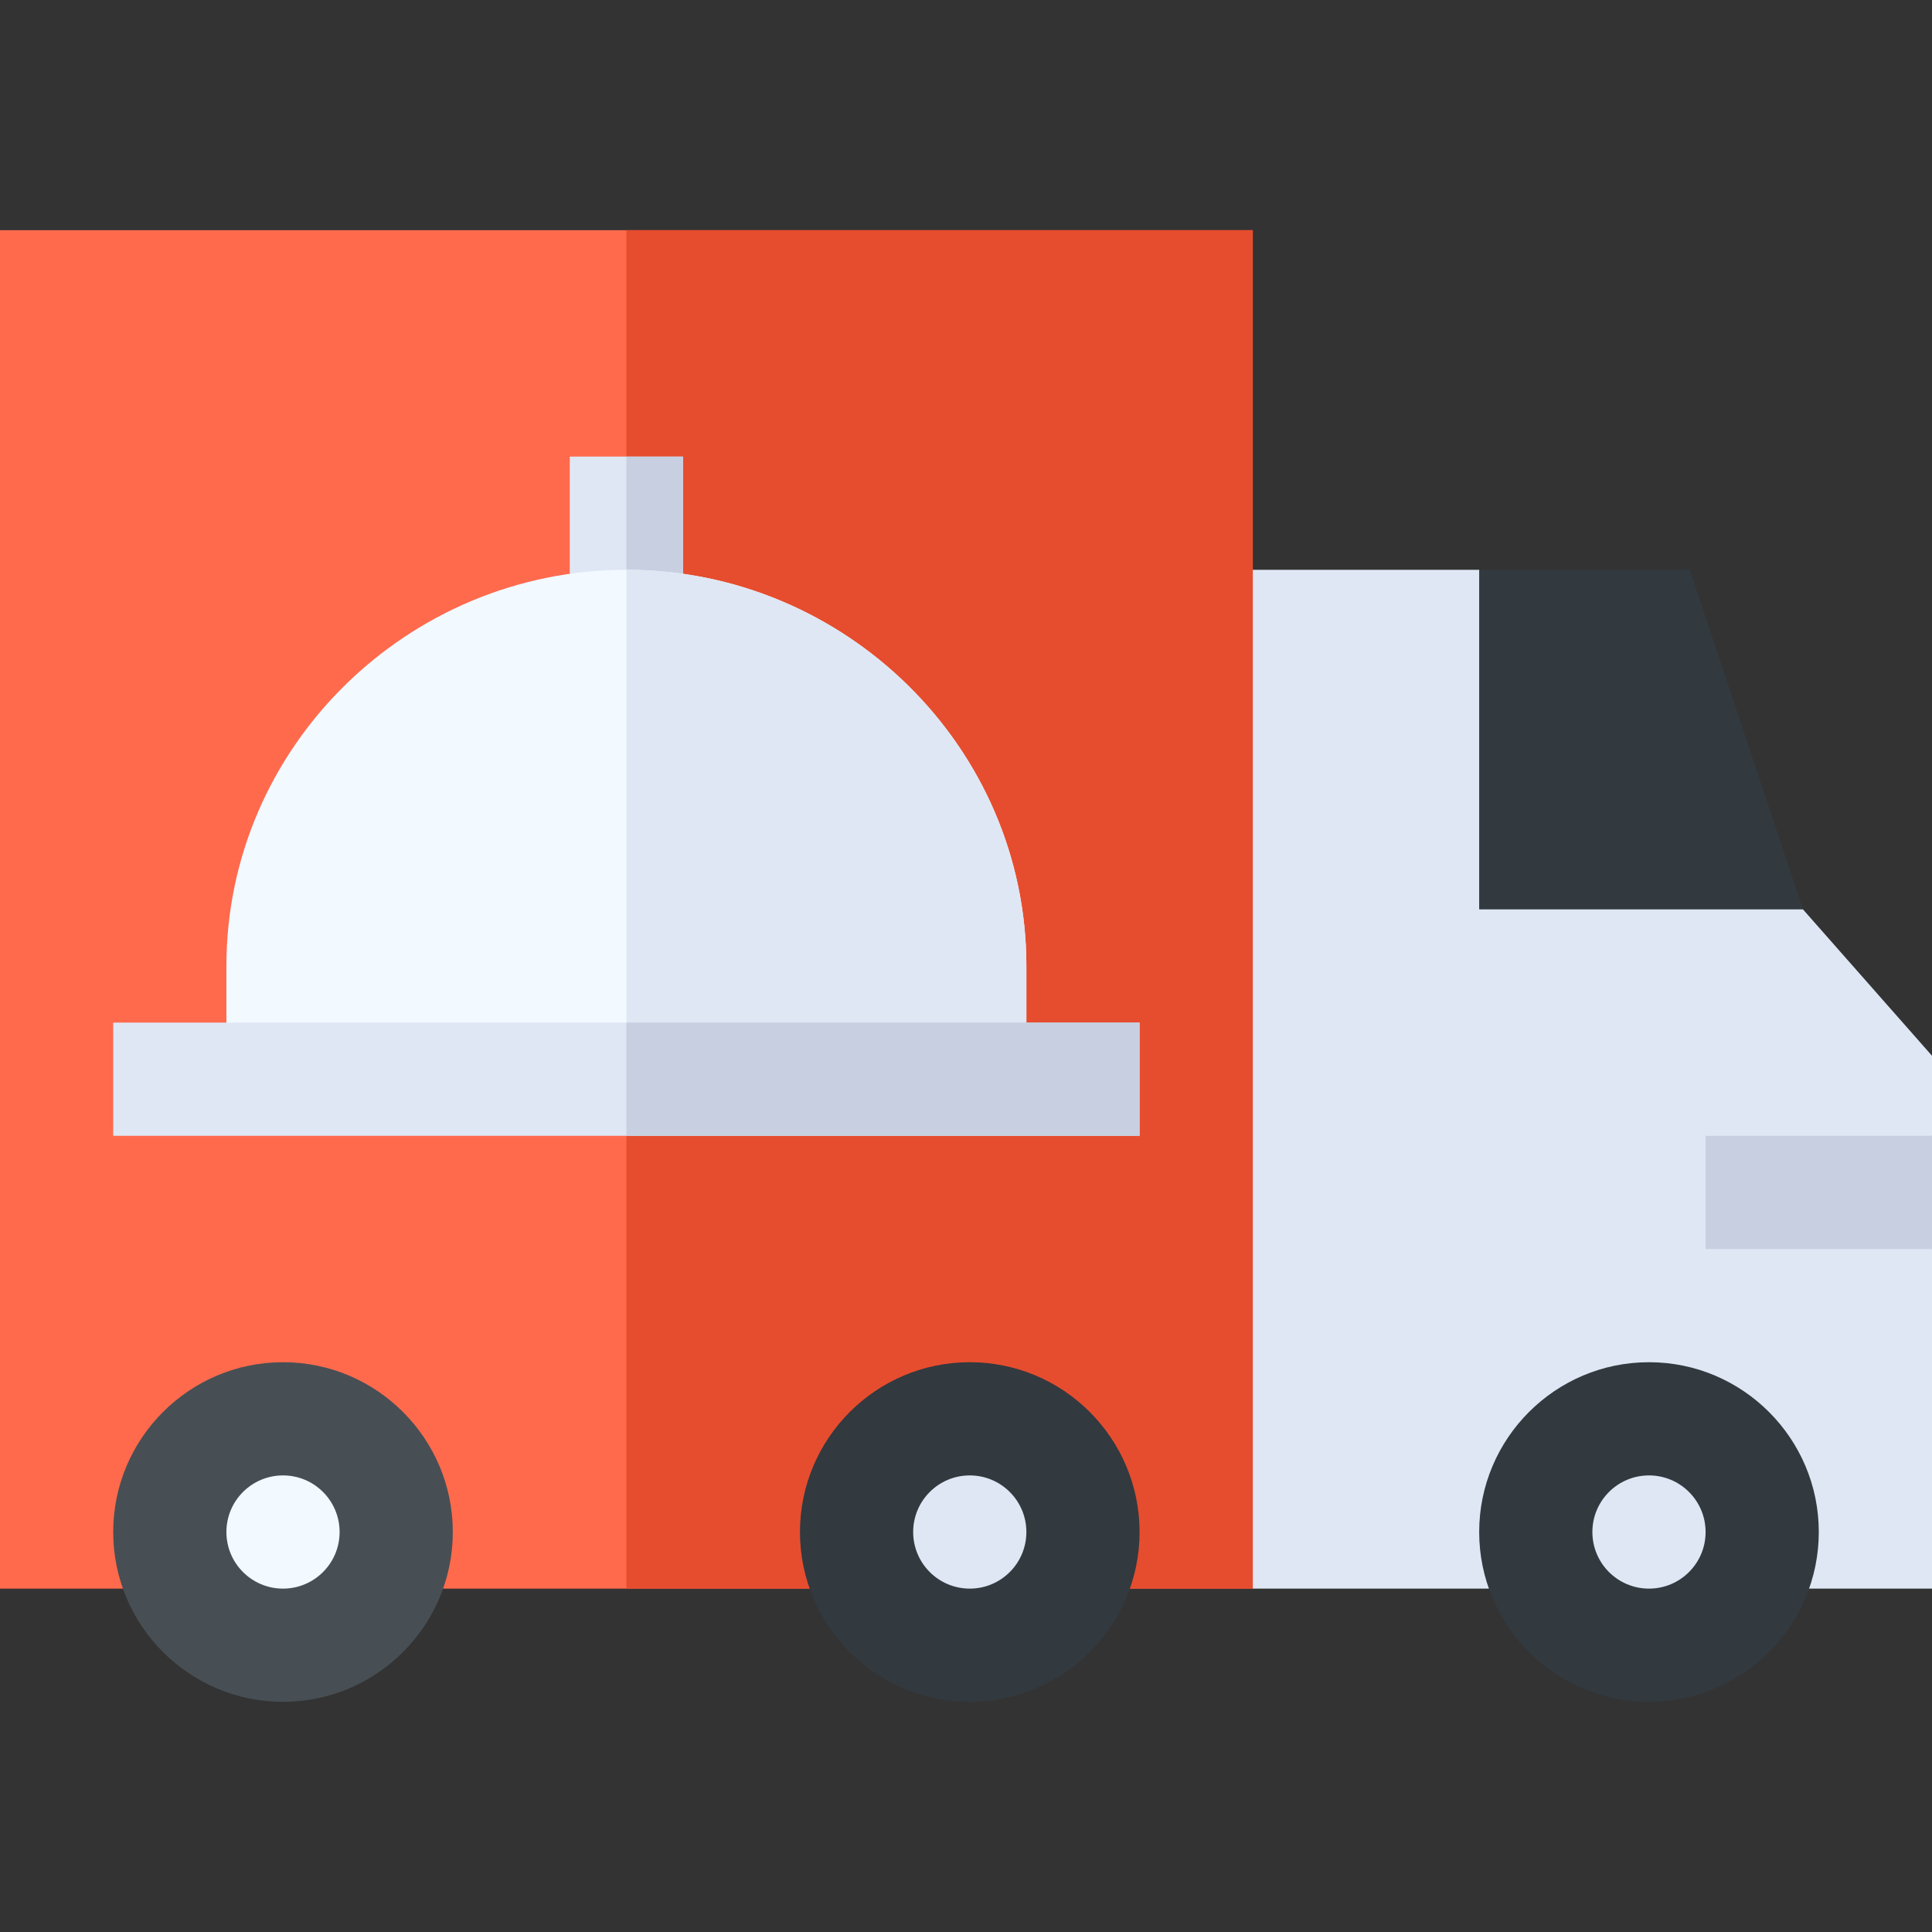 <svg id="Capa_1" enable-background="new 0 0 512 512" height="512" viewBox="0 0 512 512" width="512" xmlns="http://www.w3.org/2000/svg"><rect x="0" y="0" width="512" height="512" fill="#333333" stroke="none"/><g><path d="m512 301v-21.211l-34.189-38.789-85.811-90h-90v240l30 30h180v-90l-30-15z" fill="#dfe7f4"/><path d="m0 61h332v360h-332z" fill="#ff6a4d"/><path d="m166 61h166v360h-166z" fill="#e64d2e"/><path d="m392 151v90h85.811l-30-90z" fill="#32393f"/><path d="m437 451c-24.814 0-45-20.186-45-45s20.186-45 45-45 45 20.186 45 45-20.186 45-45 45z" fill="#32393f"/><path d="m75 451c-24.814 0-45-20.186-45-45s20.186-45 45-45 45 20.186 45 45-20.186 45-45 45z" fill="#474f54"/><path d="m257 451c-24.814 0-45-20.186-45-45s20.186-45 45-45 45 20.186 45 45-20.186 45-45 45z" fill="#32393f"/><g><path d="m166 121h-15v60h15 15v-60z" fill="#dfe7f4"/><path d="m166 121h15v60h-15z" fill="#c7cfe1"/><path d="m166 151c-57.99 0-106 47.01-106 105v30h106 106v-30c0-57.99-48.01-105-106-105z" fill="#f2f9ff"/><path d="m272 256c0-57.99-48.01-105-106-105v135h106z" fill="#dfe7f4"/><path d="m166 271h-136v30h136 136v-30z" fill="#dfe7f4"/><path d="m166 271h136v30h-136z" fill="#c7cfe1"/></g><circle cx="75" cy="406" fill="#f2f9ff" r="15"/><circle cx="257" cy="406" fill="#dfe7f4" r="15"/><circle cx="437" cy="406" fill="#dfe7f4" r="15"/><path d="m452 301h60v30h-60z" fill="#c7cfe1"/></g></svg>